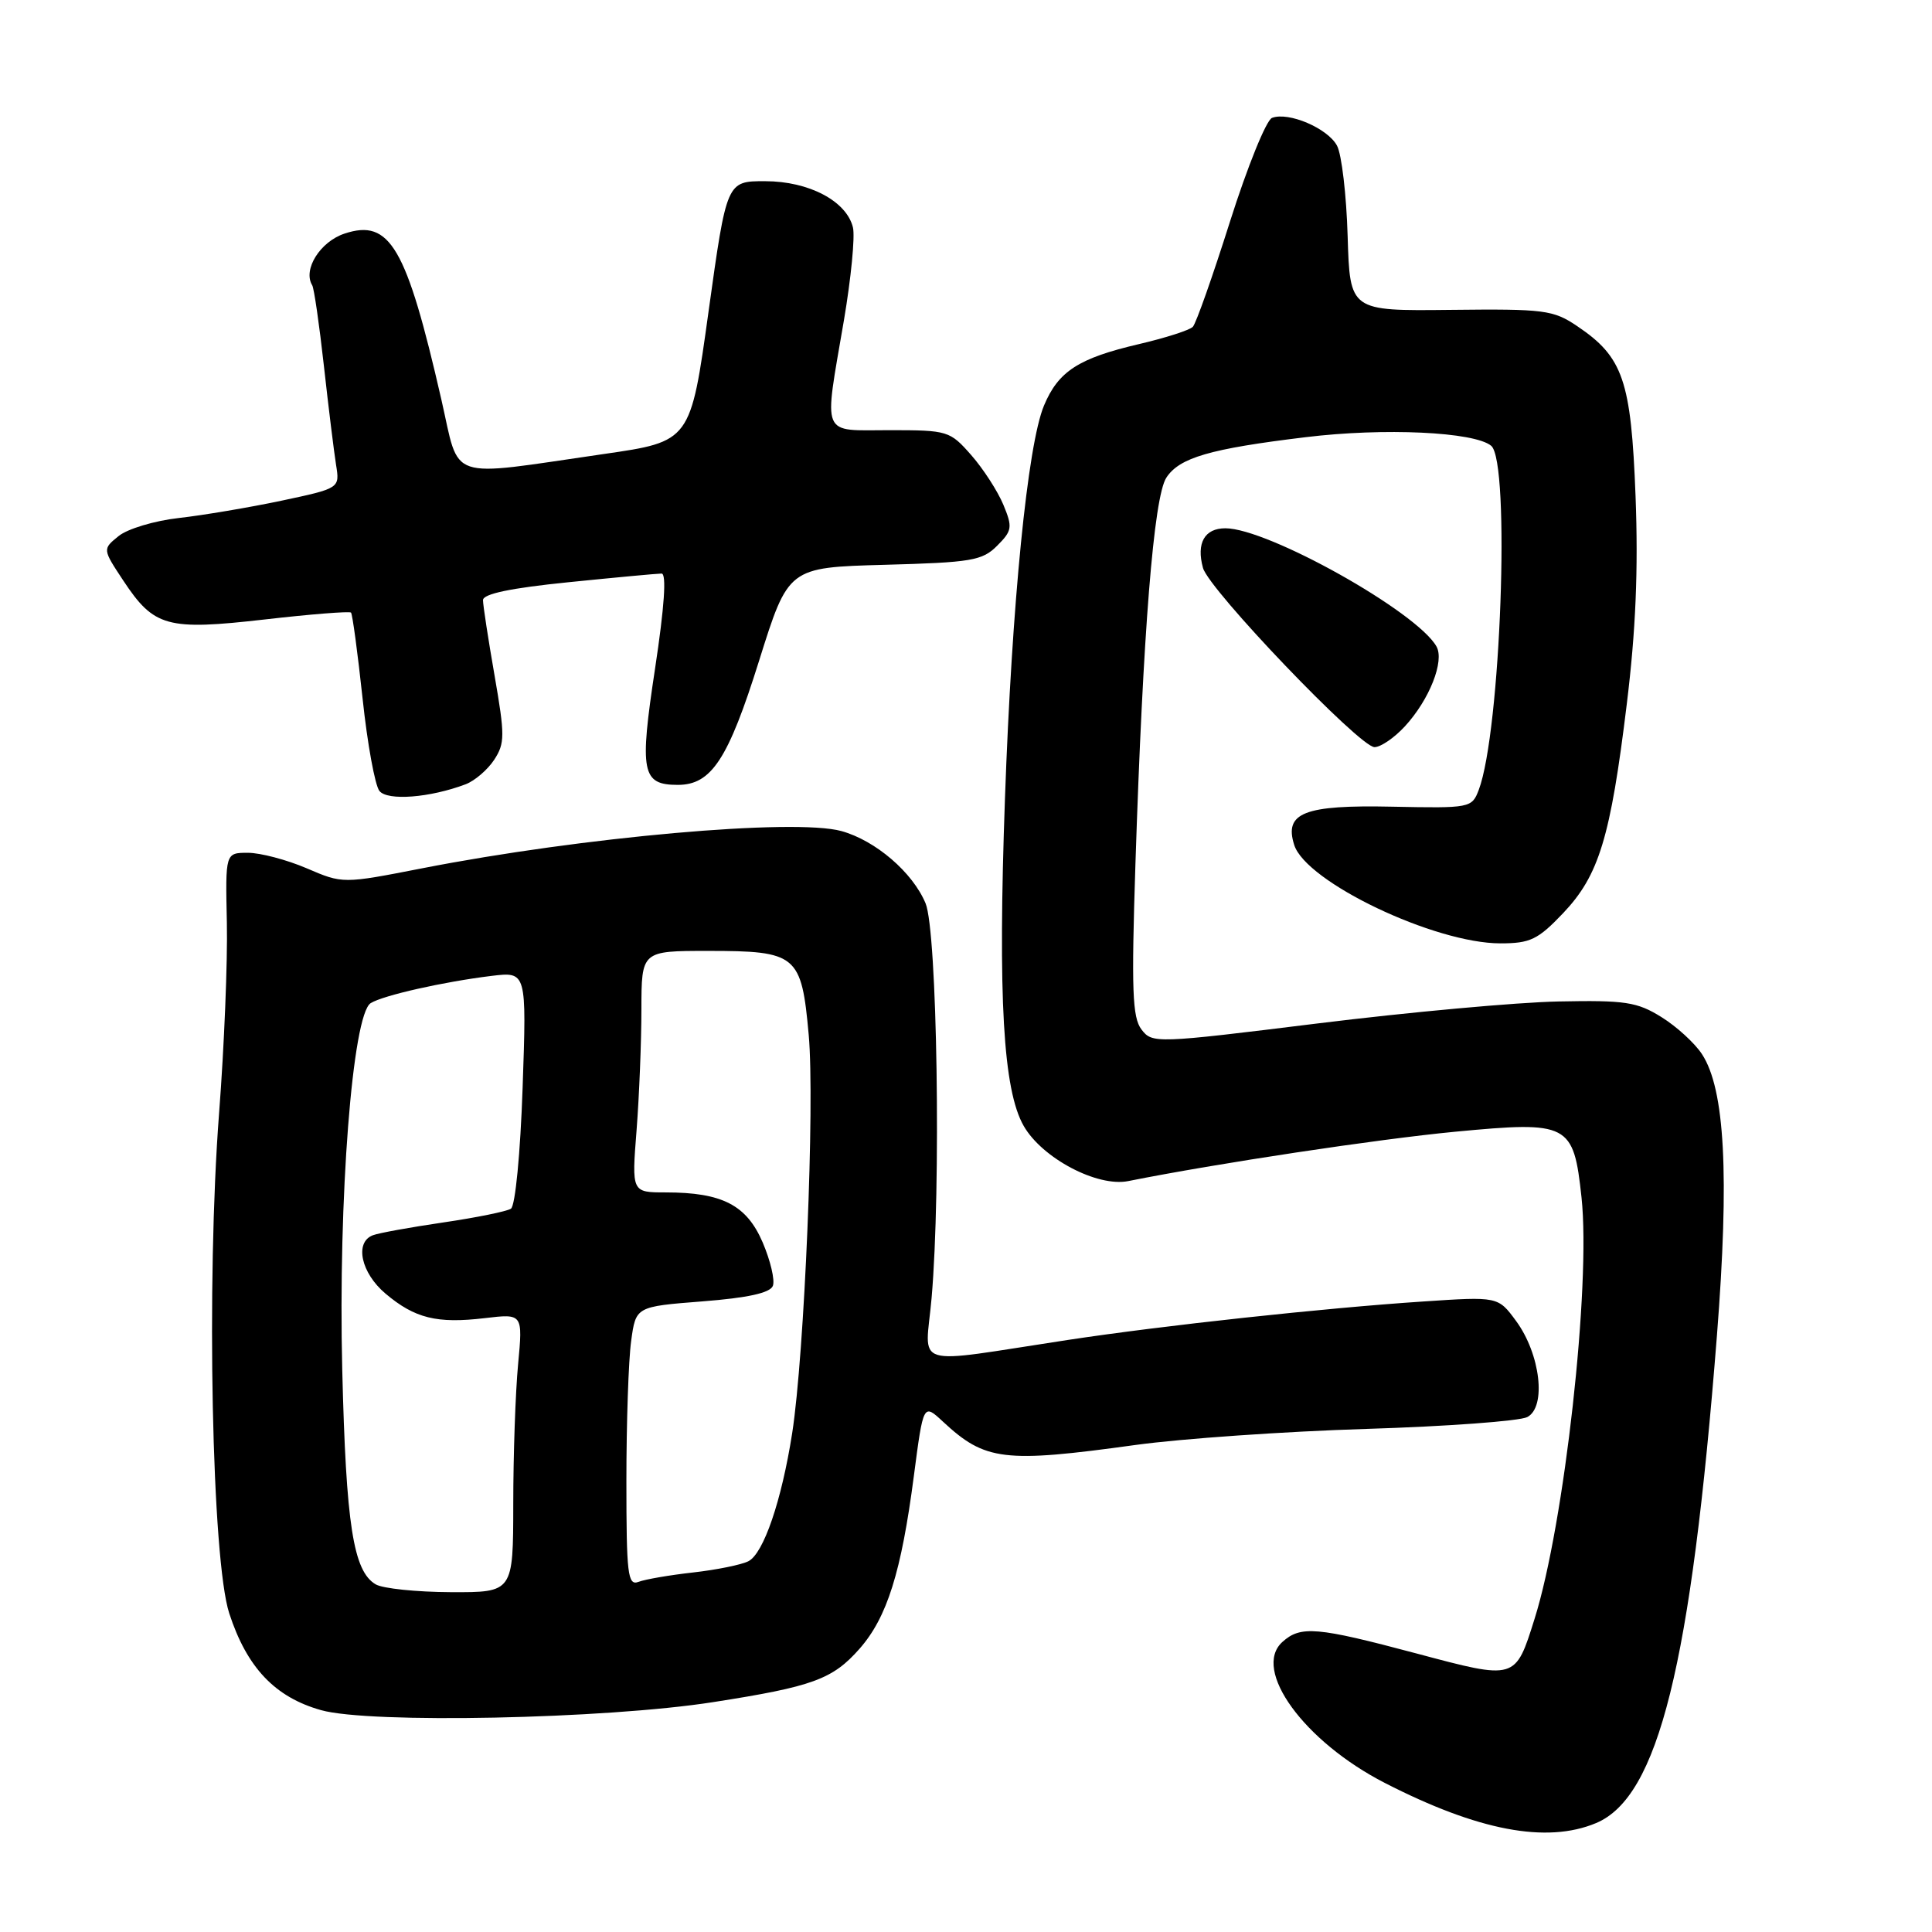 <?xml version="1.0" encoding="UTF-8" standalone="no"?>
<!DOCTYPE svg PUBLIC "-//W3C//DTD SVG 1.1//EN" "http://www.w3.org/Graphics/SVG/1.1/DTD/svg11.dtd" >
<svg xmlns="http://www.w3.org/2000/svg" xmlns:xlink="http://www.w3.org/1999/xlink" version="1.1" viewBox="0 0 256 256">
 <g >
 <path fill="currentColor"
d=" M 211.48 241.57 C 219.74 238.12 224.07 220.67 227.50 177.00 C 229.17 155.70 228.56 144.32 225.52 139.68 C 224.57 138.22 222.15 136.01 220.15 134.77 C 216.92 132.76 215.36 132.52 206.50 132.70 C 201.00 132.81 186.65 134.12 174.60 135.61 C 153.11 138.27 152.68 138.28 151.25 136.41 C 150.04 134.82 149.91 131.17 150.45 114.50 C 151.45 83.74 152.88 65.83 154.55 63.29 C 156.28 60.64 160.34 59.46 173.00 57.93 C 183.38 56.66 195.36 57.22 197.59 59.07 C 200.15 61.20 198.85 96.99 195.94 104.67 C 195.03 107.06 194.81 107.10 184.46 106.89 C 172.81 106.64 170.13 107.69 171.49 111.96 C 173.05 116.88 190.07 125.00 198.81 125.00 C 202.76 125.00 203.78 124.51 207.12 121.00 C 211.87 116.00 213.40 111.00 215.56 93.27 C 216.75 83.57 217.09 75.44 216.72 65.75 C 216.13 50.38 215.07 47.31 208.98 43.21 C 205.81 41.07 204.63 40.92 192.22 41.06 C 178.87 41.21 178.87 41.21 178.57 31.30 C 178.41 25.85 177.78 20.45 177.16 19.30 C 175.93 17.00 170.74 14.78 168.55 15.62 C 167.79 15.91 165.29 22.08 162.99 29.33 C 160.70 36.57 158.48 42.86 158.06 43.30 C 157.64 43.75 154.41 44.78 150.90 45.60 C 142.90 47.47 140.23 49.20 138.33 53.75 C 136.16 58.96 134.08 79.87 133.16 105.87 C 132.22 132.25 132.92 144.45 135.65 149.20 C 138.11 153.48 145.40 157.32 149.50 156.50 C 161.32 154.14 182.49 150.95 192.81 149.96 C 207.89 148.53 208.50 148.84 209.56 158.67 C 210.81 170.35 207.29 201.94 203.34 214.50 C 200.78 222.65 200.88 222.61 187.68 219.09 C 174.47 215.57 172.34 215.38 169.92 217.57 C 165.87 221.24 172.79 230.76 183.50 236.25 C 195.84 242.58 204.93 244.31 211.48 241.57 Z  M 94.50 225.54 C 107.71 223.48 110.33 222.52 113.91 218.45 C 117.54 214.31 119.43 208.32 121.09 195.58 C 122.35 185.96 122.35 185.96 124.93 188.36 C 130.54 193.58 133.00 193.88 150.50 191.46 C 156.55 190.63 170.28 189.67 181.00 189.34 C 191.72 189.01 201.34 188.30 202.37 187.77 C 204.93 186.44 204.12 179.44 200.89 175.04 C 198.50 171.79 198.50 171.79 188.50 172.46 C 175.52 173.32 154.13 175.63 141.50 177.55 C 120.34 180.76 122.61 181.46 123.44 172.00 C 124.71 157.46 124.19 123.39 122.64 119.69 C 120.93 115.59 116.01 111.37 111.49 110.12 C 105.27 108.41 77.19 110.90 55.96 115.05 C 45.42 117.11 45.42 117.11 40.63 115.05 C 37.99 113.92 34.49 113.00 32.85 113.00 C 29.86 113.00 29.86 113.00 30.06 122.25 C 30.17 127.34 29.71 138.70 29.03 147.50 C 27.32 169.83 28.07 206.72 30.38 213.79 C 32.72 220.96 36.43 224.88 42.53 226.60 C 48.94 228.42 80.19 227.78 94.50 225.54 Z  M 61.70 103.92 C 62.91 103.46 64.61 102.00 65.48 100.68 C 66.91 98.49 66.91 97.45 65.53 89.50 C 64.69 84.68 64.00 80.19 64.00 79.52 C 64.00 78.69 67.69 77.92 75.31 77.15 C 81.53 76.52 87.09 76.00 87.66 76.00 C 88.34 76.00 88.04 80.39 86.80 88.58 C 84.71 102.33 85.04 104.00 89.81 104.00 C 94.27 104.00 96.49 100.61 100.58 87.56 C 104.46 75.19 104.46 75.19 117.20 74.84 C 128.71 74.53 130.16 74.29 132.12 72.32 C 134.12 70.32 134.19 69.87 132.95 66.88 C 132.20 65.08 130.29 62.12 128.69 60.30 C 125.87 57.09 125.58 57.00 117.90 57.00 C 108.65 57.00 109.14 58.18 111.83 42.41 C 112.77 36.86 113.31 31.34 113.02 30.14 C 112.18 26.65 107.19 24.01 101.39 24.01 C 96.29 24.00 96.29 24.00 93.89 41.25 C 91.50 58.50 91.50 58.50 80.00 60.16 C 58.92 63.21 60.99 63.90 58.48 52.93 C 53.85 32.71 51.67 28.96 45.66 30.95 C 42.42 32.02 40.10 35.73 41.37 37.80 C 41.61 38.18 42.31 43.00 42.92 48.50 C 43.53 54.00 44.26 59.90 44.53 61.60 C 45.03 64.70 45.03 64.70 37.27 66.35 C 33.00 67.25 26.88 68.28 23.68 68.64 C 20.48 69.00 16.90 70.07 15.72 71.03 C 13.58 72.76 13.58 72.76 16.33 76.92 C 20.41 83.09 22.13 83.56 35.10 82.08 C 41.18 81.38 46.31 80.98 46.51 81.17 C 46.70 81.37 47.39 86.47 48.04 92.52 C 48.68 98.56 49.69 104.09 50.28 104.81 C 51.36 106.14 56.96 105.71 61.70 103.92 Z  M 186.15 96.25 C 189.41 92.71 191.43 87.59 190.34 85.66 C 187.74 81.05 168.00 70.00 162.37 70.00 C 159.61 70.00 158.50 71.96 159.40 75.25 C 160.19 78.14 180.16 99.00 182.13 99.00 C 182.95 99.00 184.76 97.76 186.15 96.25 Z  M 49.79 209.94 C 46.81 208.21 45.85 202.05 45.35 181.50 C 44.80 158.89 46.70 134.43 49.12 132.92 C 50.78 131.89 58.76 130.09 65.14 129.31 C 69.78 128.75 69.78 128.75 69.25 144.12 C 68.95 152.86 68.28 159.78 67.70 160.16 C 67.14 160.52 63.11 161.34 58.74 161.98 C 54.38 162.62 50.17 163.38 49.40 163.68 C 46.95 164.62 47.84 168.68 51.08 171.41 C 54.97 174.69 57.89 175.41 64.23 174.66 C 69.28 174.06 69.28 174.06 68.65 180.78 C 68.30 184.48 68.01 192.79 68.01 199.25 C 68.00 211.00 68.00 211.00 59.75 210.97 C 55.21 210.95 50.73 210.49 49.79 209.94 Z  M 83.00 196.25 C 83.00 188.56 83.28 180.22 83.63 177.70 C 84.25 173.13 84.25 173.13 93.07 172.44 C 99.10 171.97 102.05 171.32 102.41 170.38 C 102.70 169.63 102.09 167.04 101.06 164.63 C 98.93 159.67 95.70 158.00 88.20 158.00 C 83.70 158.00 83.70 158.00 84.35 149.75 C 84.70 145.21 84.99 138.01 84.99 133.75 C 85.00 126.00 85.00 126.00 93.81 126.00 C 105.61 126.00 106.20 126.50 107.16 137.14 C 107.98 146.29 106.60 179.37 104.97 189.89 C 103.57 198.84 101.18 205.84 99.17 206.87 C 98.25 207.34 94.95 208.01 91.84 208.36 C 88.72 208.71 85.46 209.27 84.59 209.61 C 83.18 210.14 83.00 208.58 83.00 196.25 Z "/>
</g>
</svg>